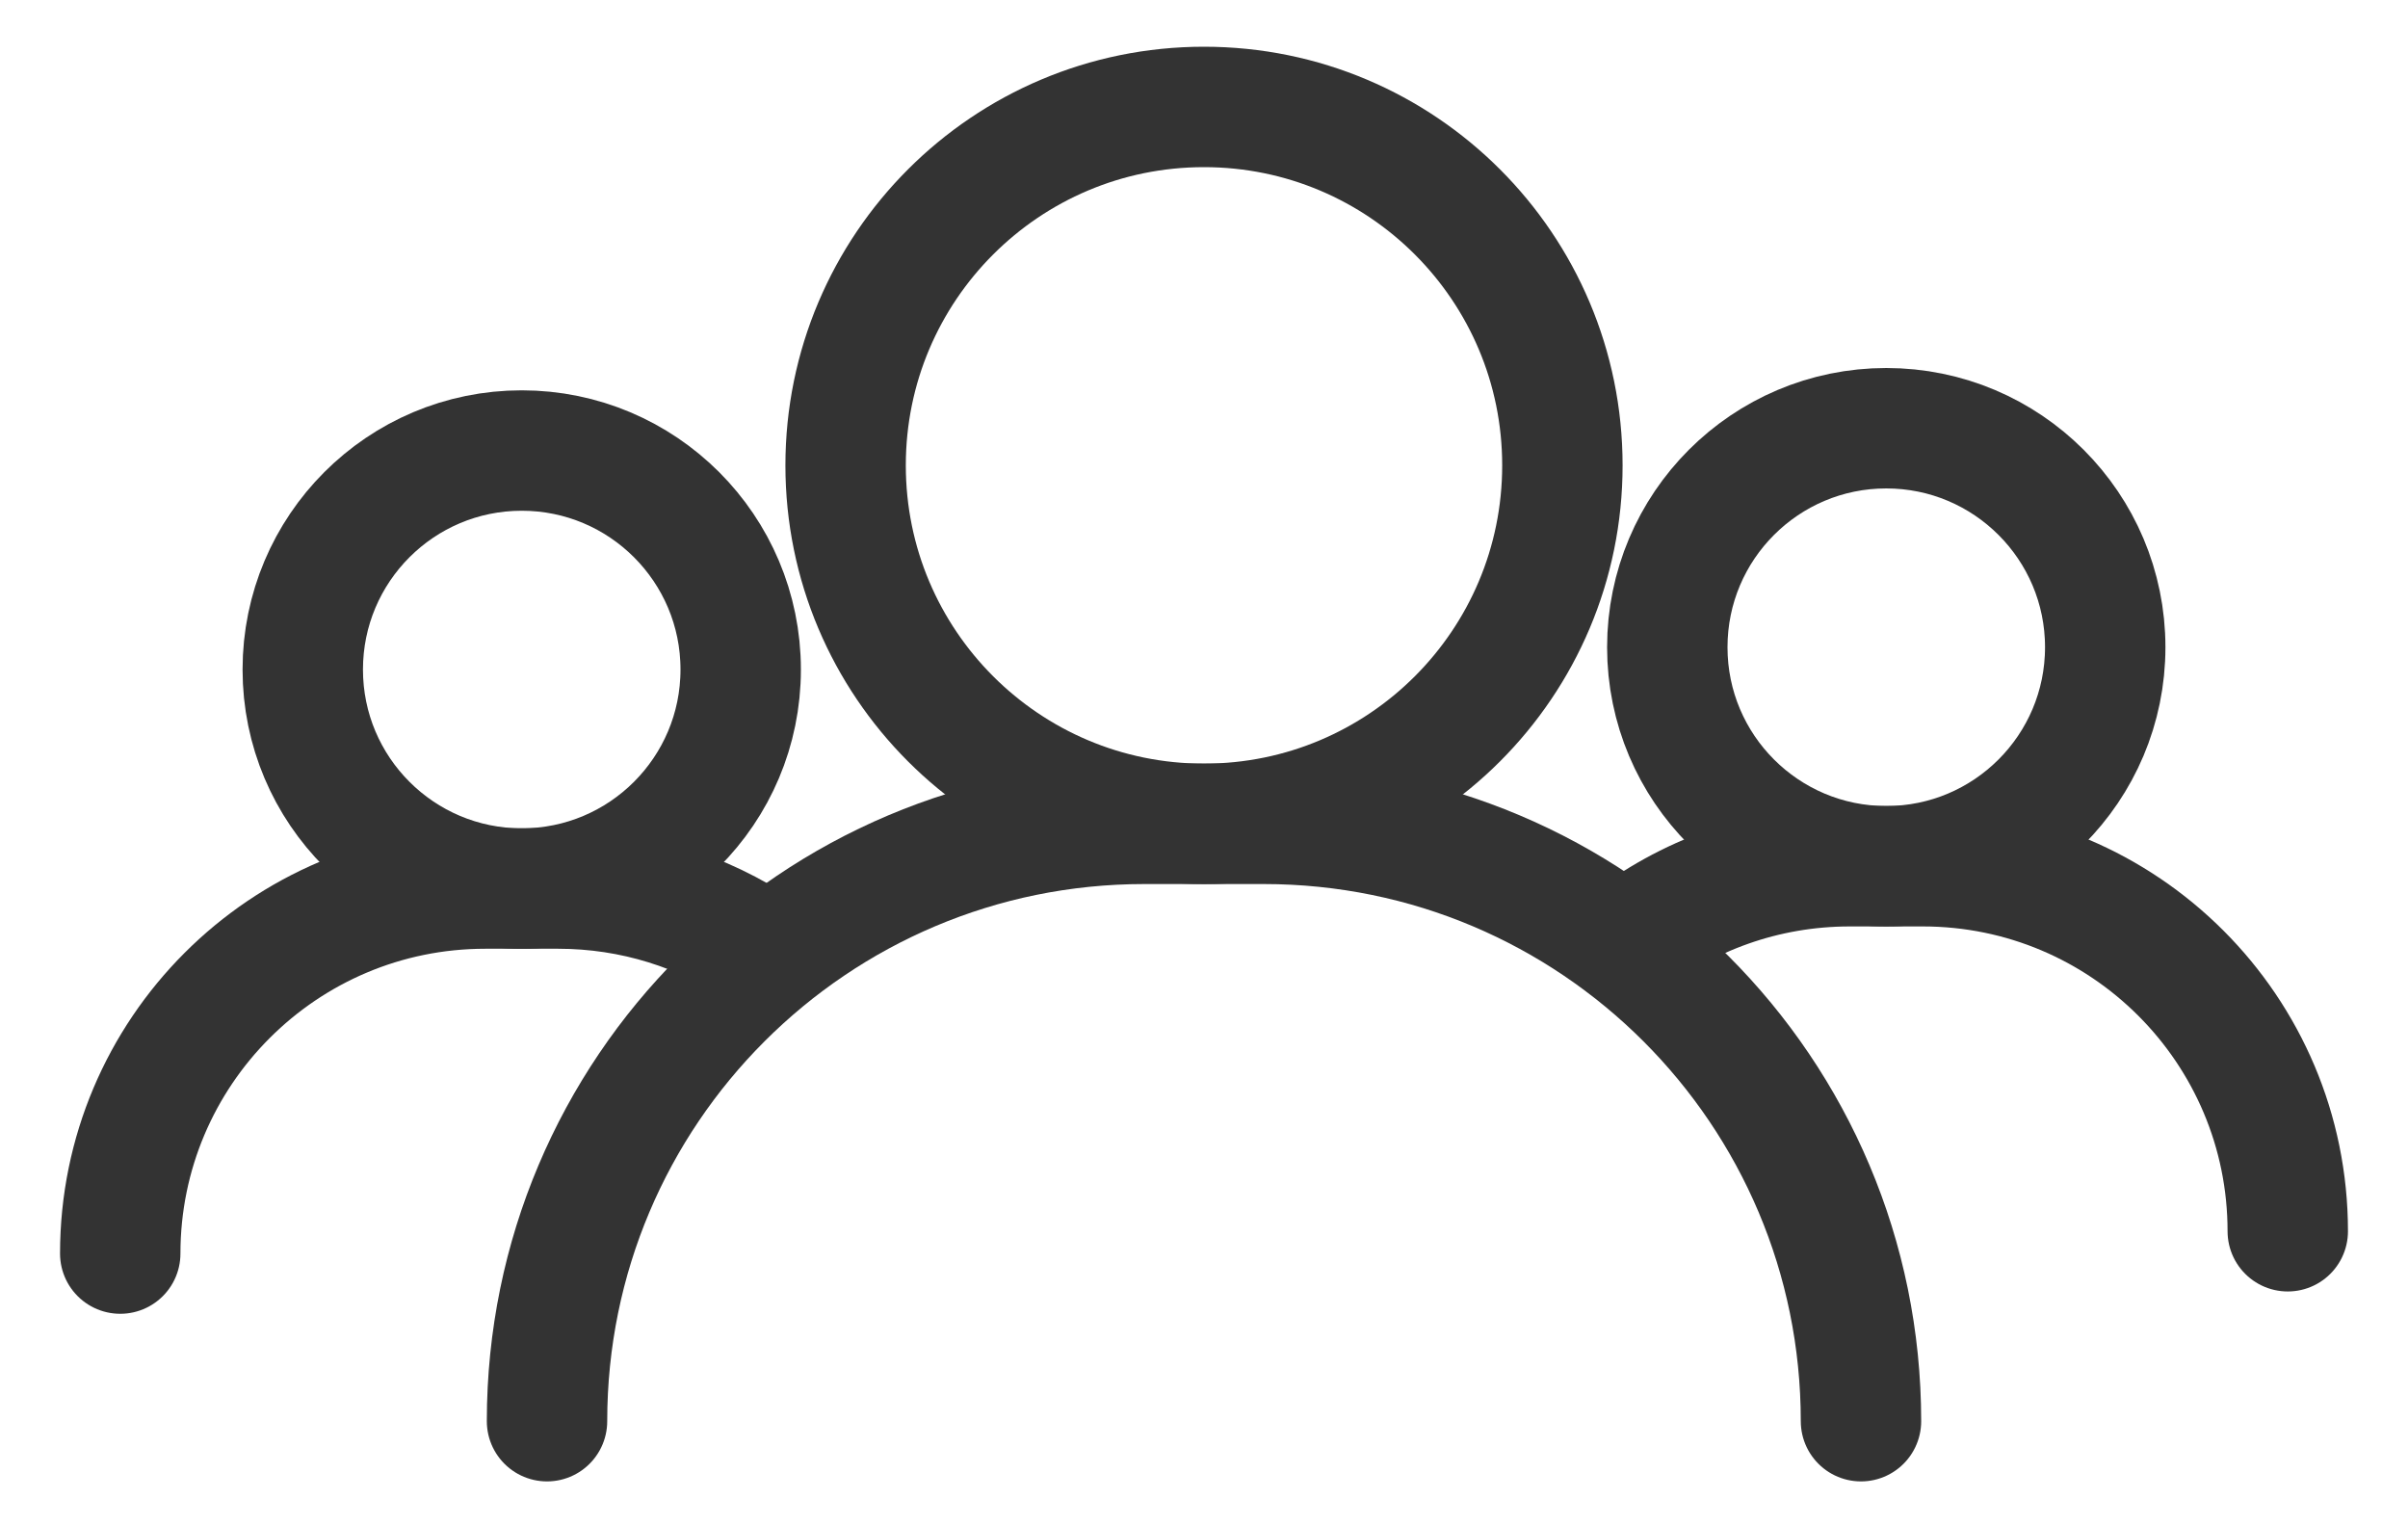 <svg height="19" viewBox="0 0 30 19" width="30" xmlns="http://www.w3.org/2000/svg"><g style="stroke:#333;stroke-width:1.5;fill:none;fill-rule:evenodd;stroke-linecap:round;stroke-linejoin:round"><g transform="translate(6.815 1.333)"><path d="m0 16.37c0-4.11 3.331-7.441 7.441-7.441h1.488c4.11 0 7.441 3.331 7.441 7.441"/><path d="m8.185 8.929c2.466 0 4.465-1.999 4.465-4.465 0-2.466-1.999-4.465-4.465-4.465-2.466 0-4.465 1.999-4.465 4.465 0 2.466 1.999 4.465 4.465 4.465z"/></g><g transform="translate(19.498 5.333)"><path d="m.737 6.429c.774-.609 1.75-.972 2.811-.972h.909c2.511 0 4.547 2.036 4.547 4.547"/><path d="m4.002 5.457c1.507 0 2.728-1.222 2.728-2.728 0-1.507-1.222-2.728-2.728-2.728-1.507 0-2.728 1.222-2.728 2.728 0 1.507 1.222 2.728 2.728 2.728z"/></g><g transform="translate(1.498 5.611)"><path d="m0 10.004c0-2.511 2.036-4.547 4.547-4.547h.909c.936 0 1.806.283 2.529.768"/><path d="m5.002 5.457c1.507 0 2.728-1.222 2.728-2.728 0-1.507-1.222-2.728-2.728-2.728-1.507 0-2.728 1.222-2.728 2.728 0 1.507 1.222 2.728 2.728 2.728z"/></g></g></svg>